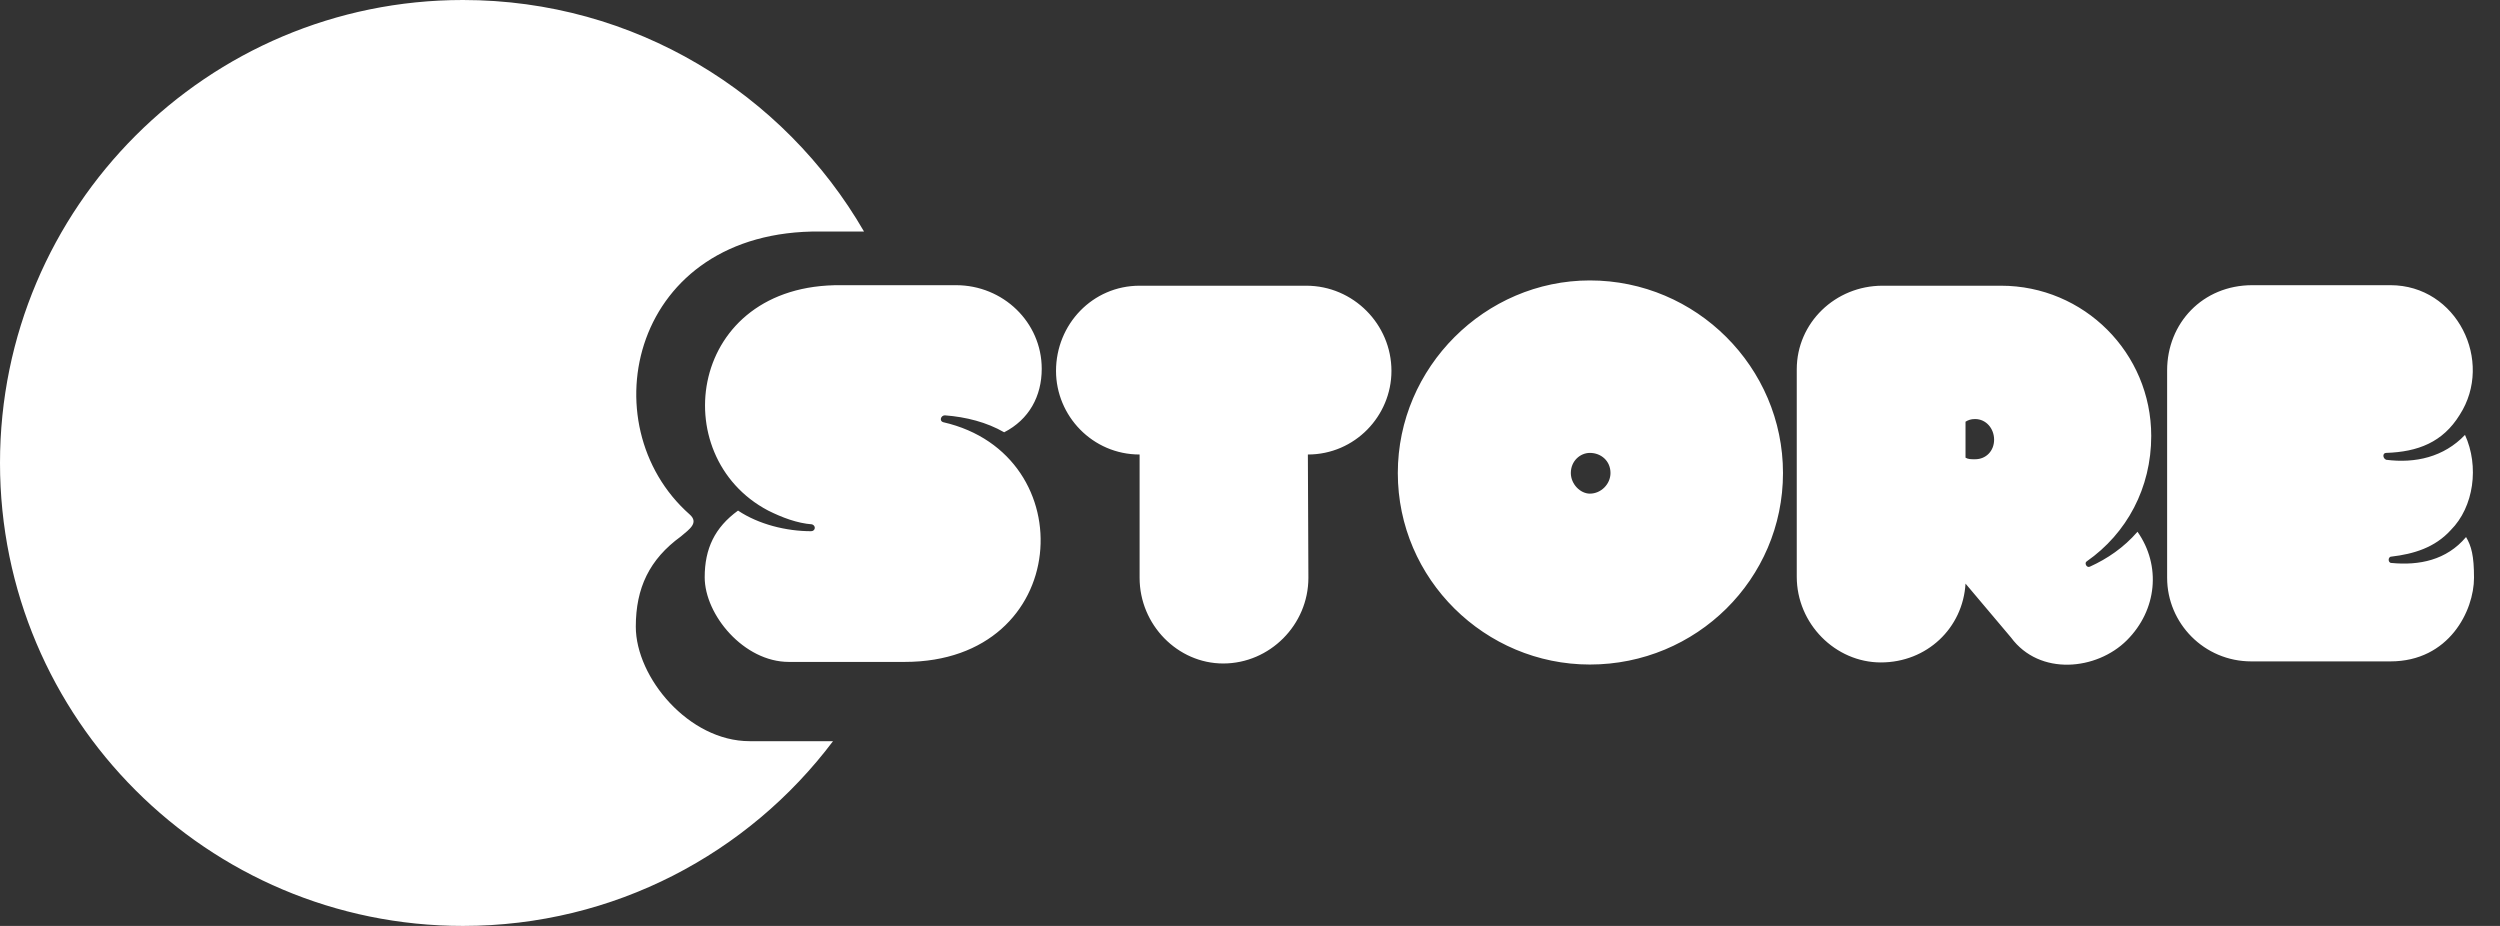 <?xml version="1.0" encoding="UTF-8" standalone="no"?>
<svg width="81px" height="30px" viewBox="0 0 81 30" version="1.1" xmlns="http://www.w3.org/2000/svg" xmlns:xlink="http://www.w3.org/1999/xlink">
    <rect x="0" y="0" width="81" height="30" fill="#333333" stroke="none"/>
    <!-- Generator: sketchtool 50.2 (55047) - http://www.bohemiancoding.com/sketch -->
    <title>1BF4E2D3-768E-422A-9ABE-B023CC6B4568</title>
    <desc>Created with sketchtool.</desc>
    <defs></defs>
    <g id="Page-1" stroke="none" stroke-width="1" fill="none" fill-rule="evenodd">
        <g id="home-mobie" transform="translate(-139, -157)" fill="#FFFFFF">
            <path d="M172.752,168.949 C172.752,169.84 172.34,170.594 171.535,171.006 C170.969,170.68 170.3,170.509 169.615,170.457 C169.478,170.457 169.426,170.646 169.563,170.68 C174.14,171.726 173.746,178.446 168.312,178.446 L164.558,178.446 C163.1,178.446 161.832,176.92 161.832,175.703 C161.832,174.777 162.158,174.091 162.912,173.543 C163.58,173.989 164.472,174.211 165.278,174.211 C165.415,174.211 165.449,174.04 165.312,173.989 C164.832,173.954 164.335,173.766 163.889,173.543 C160.529,171.777 161.3,166.189 166.255,166.24 L169.975,166.24 C171.5,166.24 172.752,167.44 172.752,168.949 Z M175.923,166.257 L181.323,166.257 C182.849,166.257 184.083,167.509 184.083,169.017 C184.083,170.474 182.9,171.726 181.375,171.726 L181.392,175.72 C181.392,177.246 180.14,178.497 178.632,178.497 C177.158,178.497 175.923,177.246 175.923,175.72 L175.923,171.726 C174.398,171.726 173.215,170.474 173.215,169.017 C173.215,167.509 174.398,166.257 175.923,166.257 Z M190.512,166.086 C193.958,166.086 196.769,168.897 196.769,172.326 C196.769,175.771 193.958,178.531 190.512,178.531 C187.118,178.531 184.289,175.771 184.289,172.326 C184.289,168.897 187.118,166.086 190.512,166.086 Z M190.512,171.674 C190.203,171.674 189.895,171.931 189.895,172.326 C189.895,172.686 190.203,172.994 190.512,172.994 C190.872,172.994 191.18,172.686 191.18,172.326 C191.18,171.931 190.872,171.674 190.512,171.674 Z M199.94,178.463 C198.466,178.463 197.215,177.211 197.215,175.686 L197.215,168.966 C197.215,167.457 198.466,166.257 199.992,166.257 L203.832,166.257 C206.523,166.257 208.7,168.434 208.7,171.126 C208.7,172.806 207.912,174.28 206.609,175.189 C206.523,175.24 206.609,175.411 206.712,175.36 C207.278,175.103 207.809,174.743 208.255,174.229 C209.026,175.326 208.889,176.766 207.912,177.743 C206.935,178.72 205.083,178.909 204.158,177.657 L202.683,175.909 C202.598,177.349 201.432,178.463 199.94,178.463 Z M202.992,170.577 C202.855,170.577 202.769,170.611 202.683,170.663 L202.683,171.829 C202.769,171.88 202.855,171.88 202.992,171.88 C203.352,171.88 203.609,171.606 203.609,171.246 C203.609,170.886 203.352,170.577 202.992,170.577 Z M166.994,164.501 L165.583,164.501 C159.451,164.438 158.056,170.761 161.344,173.667 C161.65,173.937 161.344,174.143 161.061,174.381 C160.04,175.123 159.6,176.051 159.6,177.304 C159.6,178.95 161.316,181.014 163.287,181.014 L165.99,181.014 C163.253,184.65 158.901,187 154,187 C145.716,187 139,180.284 139,172 C139,163.716 145.716,157 154,157 C159.553,157 164.401,160.017 166.994,164.501 Z M209.215,169 C209.215,167.474 210.363,166.24 211.975,166.24 L216.449,166.24 C218.609,166.24 219.809,168.709 218.695,170.44 C218.146,171.331 217.34,171.64 216.312,171.674 C216.192,171.674 216.192,171.846 216.312,171.897 C217.255,172.017 218.18,171.811 218.866,171.091 C219.329,172.103 219.158,173.423 218.403,174.177 C217.889,174.743 217.203,174.949 216.483,175.034 C216.363,175.034 216.363,175.24 216.483,175.24 C217.375,175.326 218.266,175.154 218.9,174.4 C219.072,174.691 219.158,175 219.158,175.72 C219.158,176.783 218.352,178.429 216.449,178.429 L211.94,178.429 C210.415,178.429 209.215,177.194 209.215,175.72 L209.215,169 Z" id="logo"></path>
        </g>
    </g>
</svg>